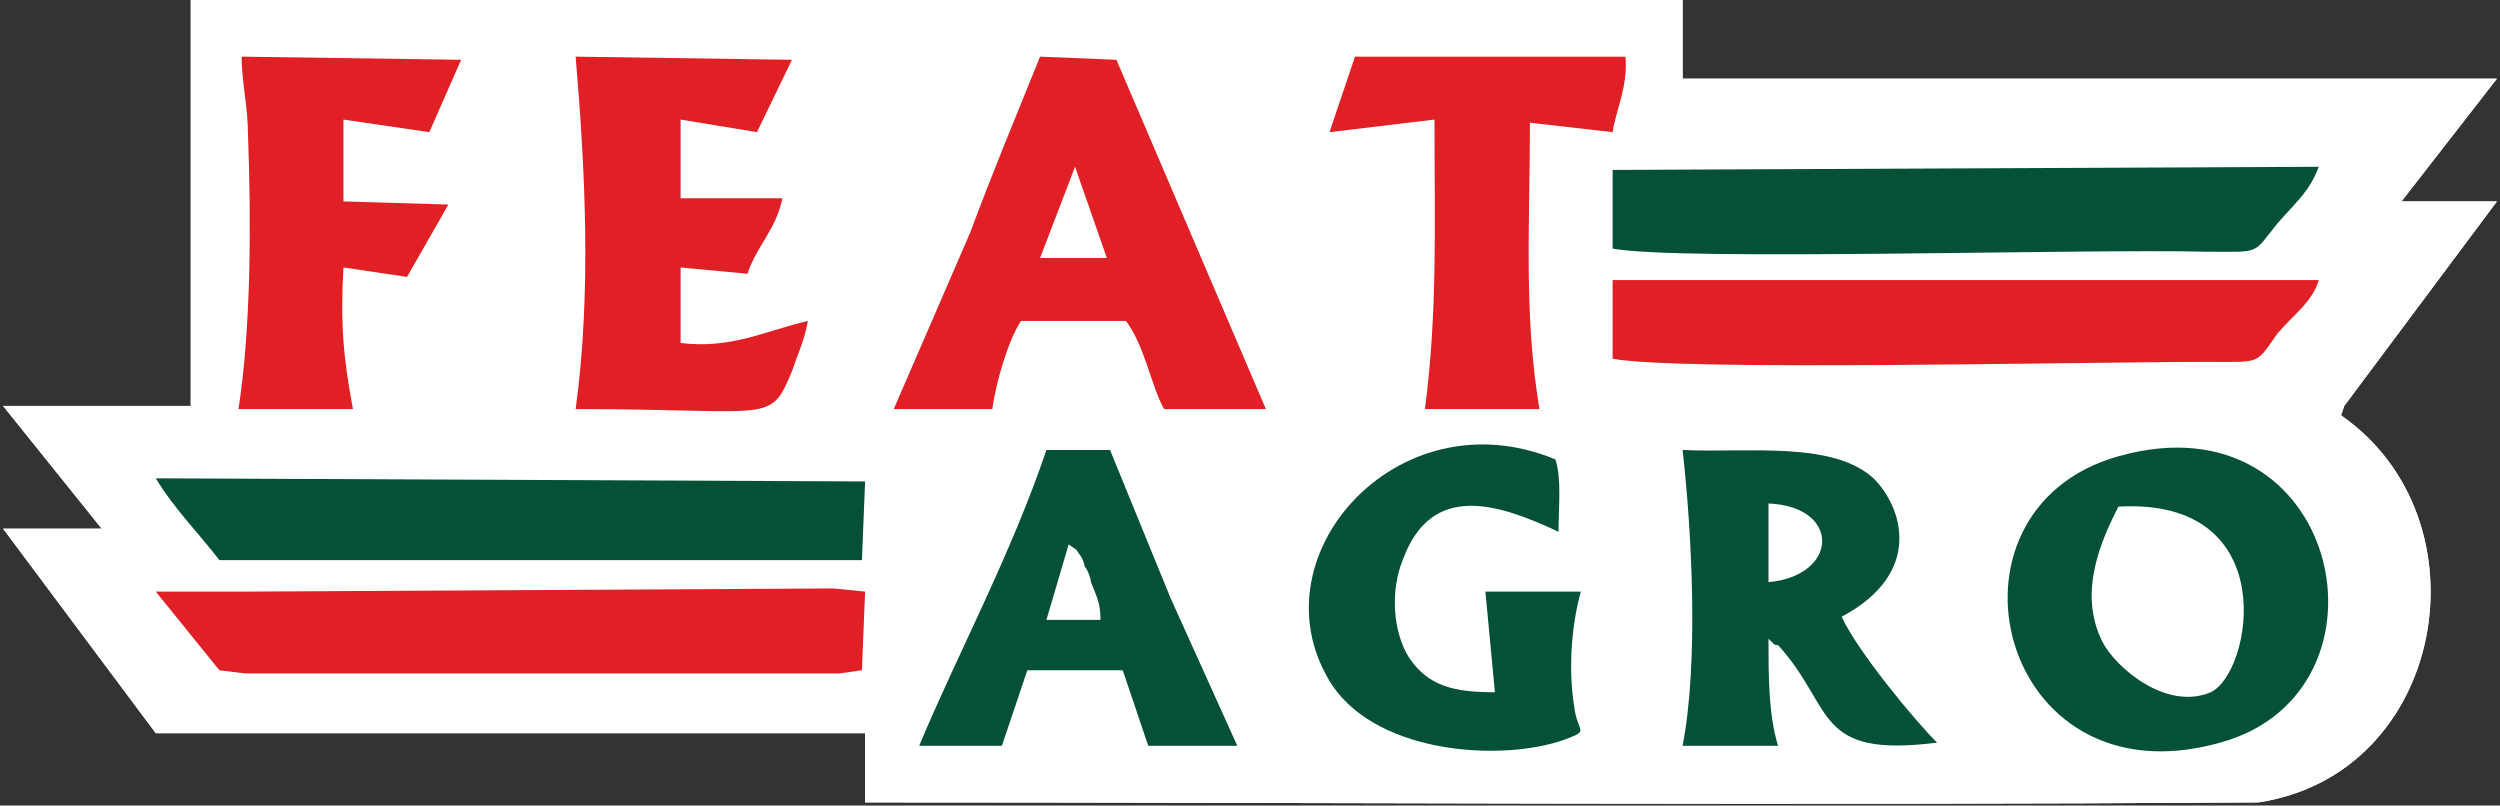 <svg width="270" height="87" viewBox="0 0 270 87" fill="none" xmlns="http://www.w3.org/2000/svg">
<rect x="0" y="0" width="270" height="87" fill="#333333" stroke="none"/>
<g clip-path="url(#clip0)">
<path fill-rule="evenodd" clip-rule="evenodd" d="M252.834 44.859C268.98 56.074 264.171 83.602 243.902 86.66C193.745 87 143.245 86.66 93.432 86.66V79.184H36.06H20.601H16.822L0.332 57.094H10.982L0.332 43.84H20.601V0H181.721V8.496H269.668L259.361 21.75H269.668L253.178 43.84L252.834 44.859Z" fill="white"/>
<path fill-rule="evenodd" clip-rule="evenodd" d="M228.786 49.278C208.174 55.055 215.732 87 239.779 80.203C259.705 74.766 252.834 42.481 228.786 49.278ZM228.786 54.715C227.069 58.114 224.32 63.891 227.069 69.328C228.443 72.047 233.939 76.805 238.749 74.766C243.215 72.727 246.65 53.696 228.786 54.715Z" fill="#045038"/>
<path fill-rule="evenodd" clip-rule="evenodd" d="M96.524 44.18H107.173C107.517 41.461 108.891 36.703 110.265 34.664H121.602C123.663 37.383 124.35 41.801 125.724 44.18H136.718L120.571 6.457L112.326 6.117C109.578 12.914 107.173 18.691 104.769 25.148L96.524 44.18ZM112.326 27.867H115.762H119.541L116.105 18.012L112.326 27.867Z" fill="#E12025"/>
<path fill-rule="evenodd" clip-rule="evenodd" d="M174.163 38.742C181.378 40.102 224.664 39.082 238.405 39.082C244.246 39.082 243.558 39.422 245.963 36.024C247.681 33.985 249.742 32.625 250.429 30.246H174.163V38.742Z" fill="#E12025"/>
<path fill-rule="evenodd" clip-rule="evenodd" d="M174.163 26.847C181.378 28.207 224.664 26.847 238.405 27.187C244.246 27.187 243.215 27.527 245.963 24.129C248.025 21.75 249.399 20.73 250.429 18.012L174.163 18.351V26.847Z" fill="#045038"/>
<path fill-rule="evenodd" clip-rule="evenodd" d="M23.693 72.387L26.441 72.727H90.683L93.088 72.387L93.432 63.891L89.996 63.551L27.128 63.891H16.822L23.693 72.387Z" fill="#E12025"/>
<path fill-rule="evenodd" clip-rule="evenodd" d="M62.169 44.18C83.469 44.18 83.125 45.879 85.53 40.102C86.217 38.062 86.904 36.703 87.248 34.664C82.782 35.684 79.003 37.723 73.506 37.043V28.887L80.721 29.566C81.751 26.508 83.812 24.809 84.499 21.41H73.506V12.914L81.751 14.273L85.53 6.457L62.169 6.117C63.2 18.352 63.887 31.605 62.169 44.18Z" fill="#E12025"/>
<path fill-rule="evenodd" clip-rule="evenodd" d="M23.693 60.492H93.088L93.432 51.996L16.822 51.657C18.884 55.055 21.632 57.774 23.693 60.492Z" fill="#045038"/>
<path fill-rule="evenodd" clip-rule="evenodd" d="M181.721 80.543H192.027C190.997 77.144 190.997 73.066 190.997 68.988C191.34 69.328 191.34 69.328 191.34 69.328C191.684 69.668 191.684 69.668 192.027 69.668C198.211 76.465 195.806 81.902 209.204 80.203C206.8 77.824 200.616 70.347 198.898 66.609C207.83 61.851 205.426 54.715 202.334 51.656C197.868 47.578 188.592 48.937 181.721 48.597C182.752 57.773 183.439 71.707 181.721 80.543ZM190.997 62.871C198.555 62.191 198.898 54.715 190.997 54.375V62.871Z" fill="#045038"/>
<path fill-rule="evenodd" clip-rule="evenodd" d="M170.728 63.89H160.422L161.452 74.765C156.986 74.765 154.238 74.086 152.177 71.027C150.459 68.308 150.116 63.89 151.49 60.492C154.582 51.996 161.796 54.375 168.323 57.433C168.323 54.715 168.667 51.656 167.98 49.617C150.803 42.48 135 60.492 143.932 74.086C149.085 81.562 162.483 82.242 169.01 79.863C171.759 78.844 170.384 79.183 170.041 76.465C169.354 72.386 169.697 67.629 170.728 63.89Z" fill="#045038"/>
<path fill-rule="evenodd" clip-rule="evenodd" d="M25.754 44.18H38.122C37.091 38.742 36.748 35.004 37.091 28.887L43.962 29.906L48.428 22.09L37.091 21.75V12.914L46.367 14.273L49.802 6.457L26.098 6.117C26.098 8.836 26.785 11.555 26.785 14.613C27.128 23.789 27.128 35.344 25.754 44.18Z" fill="#E12025"/>
<path fill-rule="evenodd" clip-rule="evenodd" d="M143.588 14.273L154.925 12.914C154.925 24.129 155.269 33.645 153.895 44.18H166.262C164.544 33.984 165.231 24.129 165.231 13.254L174.163 14.273C174.507 11.895 175.881 9.176 175.538 6.117H146.337L143.588 14.273Z" fill="#E12025"/>
<path fill-rule="evenodd" clip-rule="evenodd" d="M99.272 80.543H108.204L110.952 72.386H121.258L124.007 80.543H133.626L126.411 64.57C124.35 59.472 121.945 53.695 119.884 48.597H113.013C109.234 59.812 103.394 70.687 99.272 80.543ZM113.013 66.949H118.854C118.854 65.25 118.51 64.57 117.823 62.871C117.823 62.531 117.479 61.511 117.136 61.172C117.136 60.832 116.792 60.152 116.792 60.152C115.762 58.793 116.792 59.812 115.418 58.793L113.013 66.949Z" fill="#045038"/>
<path fill-rule="evenodd" clip-rule="evenodd" d="M252.834 44.859C268.98 56.074 264.171 83.602 243.902 86.66C193.745 87 143.245 86.66 93.432 86.66V79.184H36.06H20.601H16.822L0.332 57.094H10.982L0.332 43.84H20.601V0H181.721V8.496H269.668L259.361 21.75H269.668L253.178 43.84L252.834 44.859Z" fill="white"/>
<path fill-rule="evenodd" clip-rule="evenodd" d="M228.786 49.278C208.174 55.055 215.732 87 239.779 80.203C259.705 74.766 252.834 42.481 228.786 49.278ZM228.786 54.715C227.069 58.114 224.32 63.891 227.069 69.328C228.443 72.047 233.939 76.805 238.749 74.766C243.215 72.727 246.65 53.696 228.786 54.715Z" fill="#045038"/>
<path fill-rule="evenodd" clip-rule="evenodd" d="M96.524 44.18H107.173C107.517 41.461 108.891 36.703 110.265 34.664H121.602C123.663 37.383 124.35 41.801 125.724 44.18H136.718L120.571 6.457L112.326 6.117C109.578 12.914 107.173 18.691 104.769 25.148L96.524 44.18ZM112.326 27.867H115.762H119.541L116.105 18.012L112.326 27.867Z" fill="#E12025"/>
<path fill-rule="evenodd" clip-rule="evenodd" d="M174.163 38.742C181.378 40.102 224.664 39.082 238.405 39.082C244.246 39.082 243.558 39.422 245.963 36.024C247.681 33.985 249.742 32.625 250.429 30.246H174.163V38.742Z" fill="#E12025"/>
<path fill-rule="evenodd" clip-rule="evenodd" d="M174.163 26.847C181.378 28.207 224.664 26.847 238.405 27.187C244.246 27.187 243.215 27.527 245.963 24.129C248.025 21.75 249.399 20.73 250.429 18.012L174.163 18.351V26.847Z" fill="#045038"/>
<path fill-rule="evenodd" clip-rule="evenodd" d="M23.693 72.387L26.441 72.727H90.683L93.088 72.387L93.432 63.891L89.996 63.551L27.128 63.891H16.822L23.693 72.387Z" fill="#E12025"/>
<path fill-rule="evenodd" clip-rule="evenodd" d="M62.169 44.18C83.469 44.18 83.125 45.879 85.53 40.102C86.217 38.062 86.904 36.703 87.248 34.664C82.782 35.684 79.003 37.723 73.506 37.043V28.887L80.721 29.566C81.751 26.508 83.812 24.809 84.499 21.41H73.506V12.914L81.751 14.273L85.53 6.457L62.169 6.117C63.2 18.352 63.887 31.605 62.169 44.18Z" fill="#E12025"/>
<path fill-rule="evenodd" clip-rule="evenodd" d="M23.693 60.492H93.088L93.432 51.996L16.822 51.657C18.884 55.055 21.632 57.774 23.693 60.492Z" fill="#045038"/>
<path fill-rule="evenodd" clip-rule="evenodd" d="M181.721 80.543H192.027C190.997 77.144 190.997 73.066 190.997 68.988C191.34 69.328 191.34 69.328 191.34 69.328C191.684 69.668 191.684 69.668 192.027 69.668C198.211 76.465 195.806 81.902 209.204 80.203C206.8 77.824 200.616 70.347 198.898 66.609C207.83 61.851 205.426 54.715 202.334 51.656C197.868 47.578 188.592 48.937 181.721 48.597C182.752 57.773 183.439 71.707 181.721 80.543ZM190.997 62.871C198.555 62.191 198.898 54.715 190.997 54.375V62.871Z" fill="#045038"/>
<path fill-rule="evenodd" clip-rule="evenodd" d="M170.728 63.89H160.422L161.452 74.765C156.986 74.765 154.238 74.086 152.177 71.027C150.459 68.308 150.116 63.89 151.49 60.492C154.582 51.996 161.796 54.375 168.323 57.433C168.323 54.715 168.667 51.656 167.98 49.617C150.803 42.48 135 60.492 143.932 74.086C149.085 81.562 162.483 82.242 169.01 79.863C171.759 78.844 170.384 79.183 170.041 76.465C169.354 72.386 169.697 67.629 170.728 63.89Z" fill="#045038"/>
<path fill-rule="evenodd" clip-rule="evenodd" d="M25.754 44.18H38.122C37.091 38.742 36.748 35.004 37.091 28.887L43.962 29.906L48.428 22.09L37.091 21.75V12.914L46.367 14.273L49.802 6.457L26.098 6.117C26.098 8.836 26.785 11.555 26.785 14.613C27.128 23.789 27.128 35.344 25.754 44.18Z" fill="#E12025"/>
<path fill-rule="evenodd" clip-rule="evenodd" d="M143.588 14.273L154.925 12.914C154.925 24.129 155.269 33.645 153.895 44.18H166.262C164.544 33.984 165.231 24.129 165.231 13.254L174.163 14.273C174.507 11.895 175.881 9.176 175.538 6.117H146.337L143.588 14.273Z" fill="#E12025"/>
<path fill-rule="evenodd" clip-rule="evenodd" d="M99.272 80.543H108.204L110.952 72.386H121.258L124.007 80.543H133.626L126.411 64.57C124.35 59.472 121.945 53.695 119.884 48.597H113.013C109.234 59.812 103.394 70.687 99.272 80.543ZM113.013 66.949H118.854C118.854 65.25 118.51 64.57 117.823 62.871C117.823 62.531 117.479 61.511 117.136 61.172C117.136 60.832 116.792 60.152 116.792 60.152C115.762 58.793 116.792 59.812 115.418 58.793L113.013 66.949Z" fill="#045038"/>
</g>
<defs>
<clipPath id="clip0">
<rect width="270" height="87" fill="white"/>
</clipPath>
</defs>
</svg>
